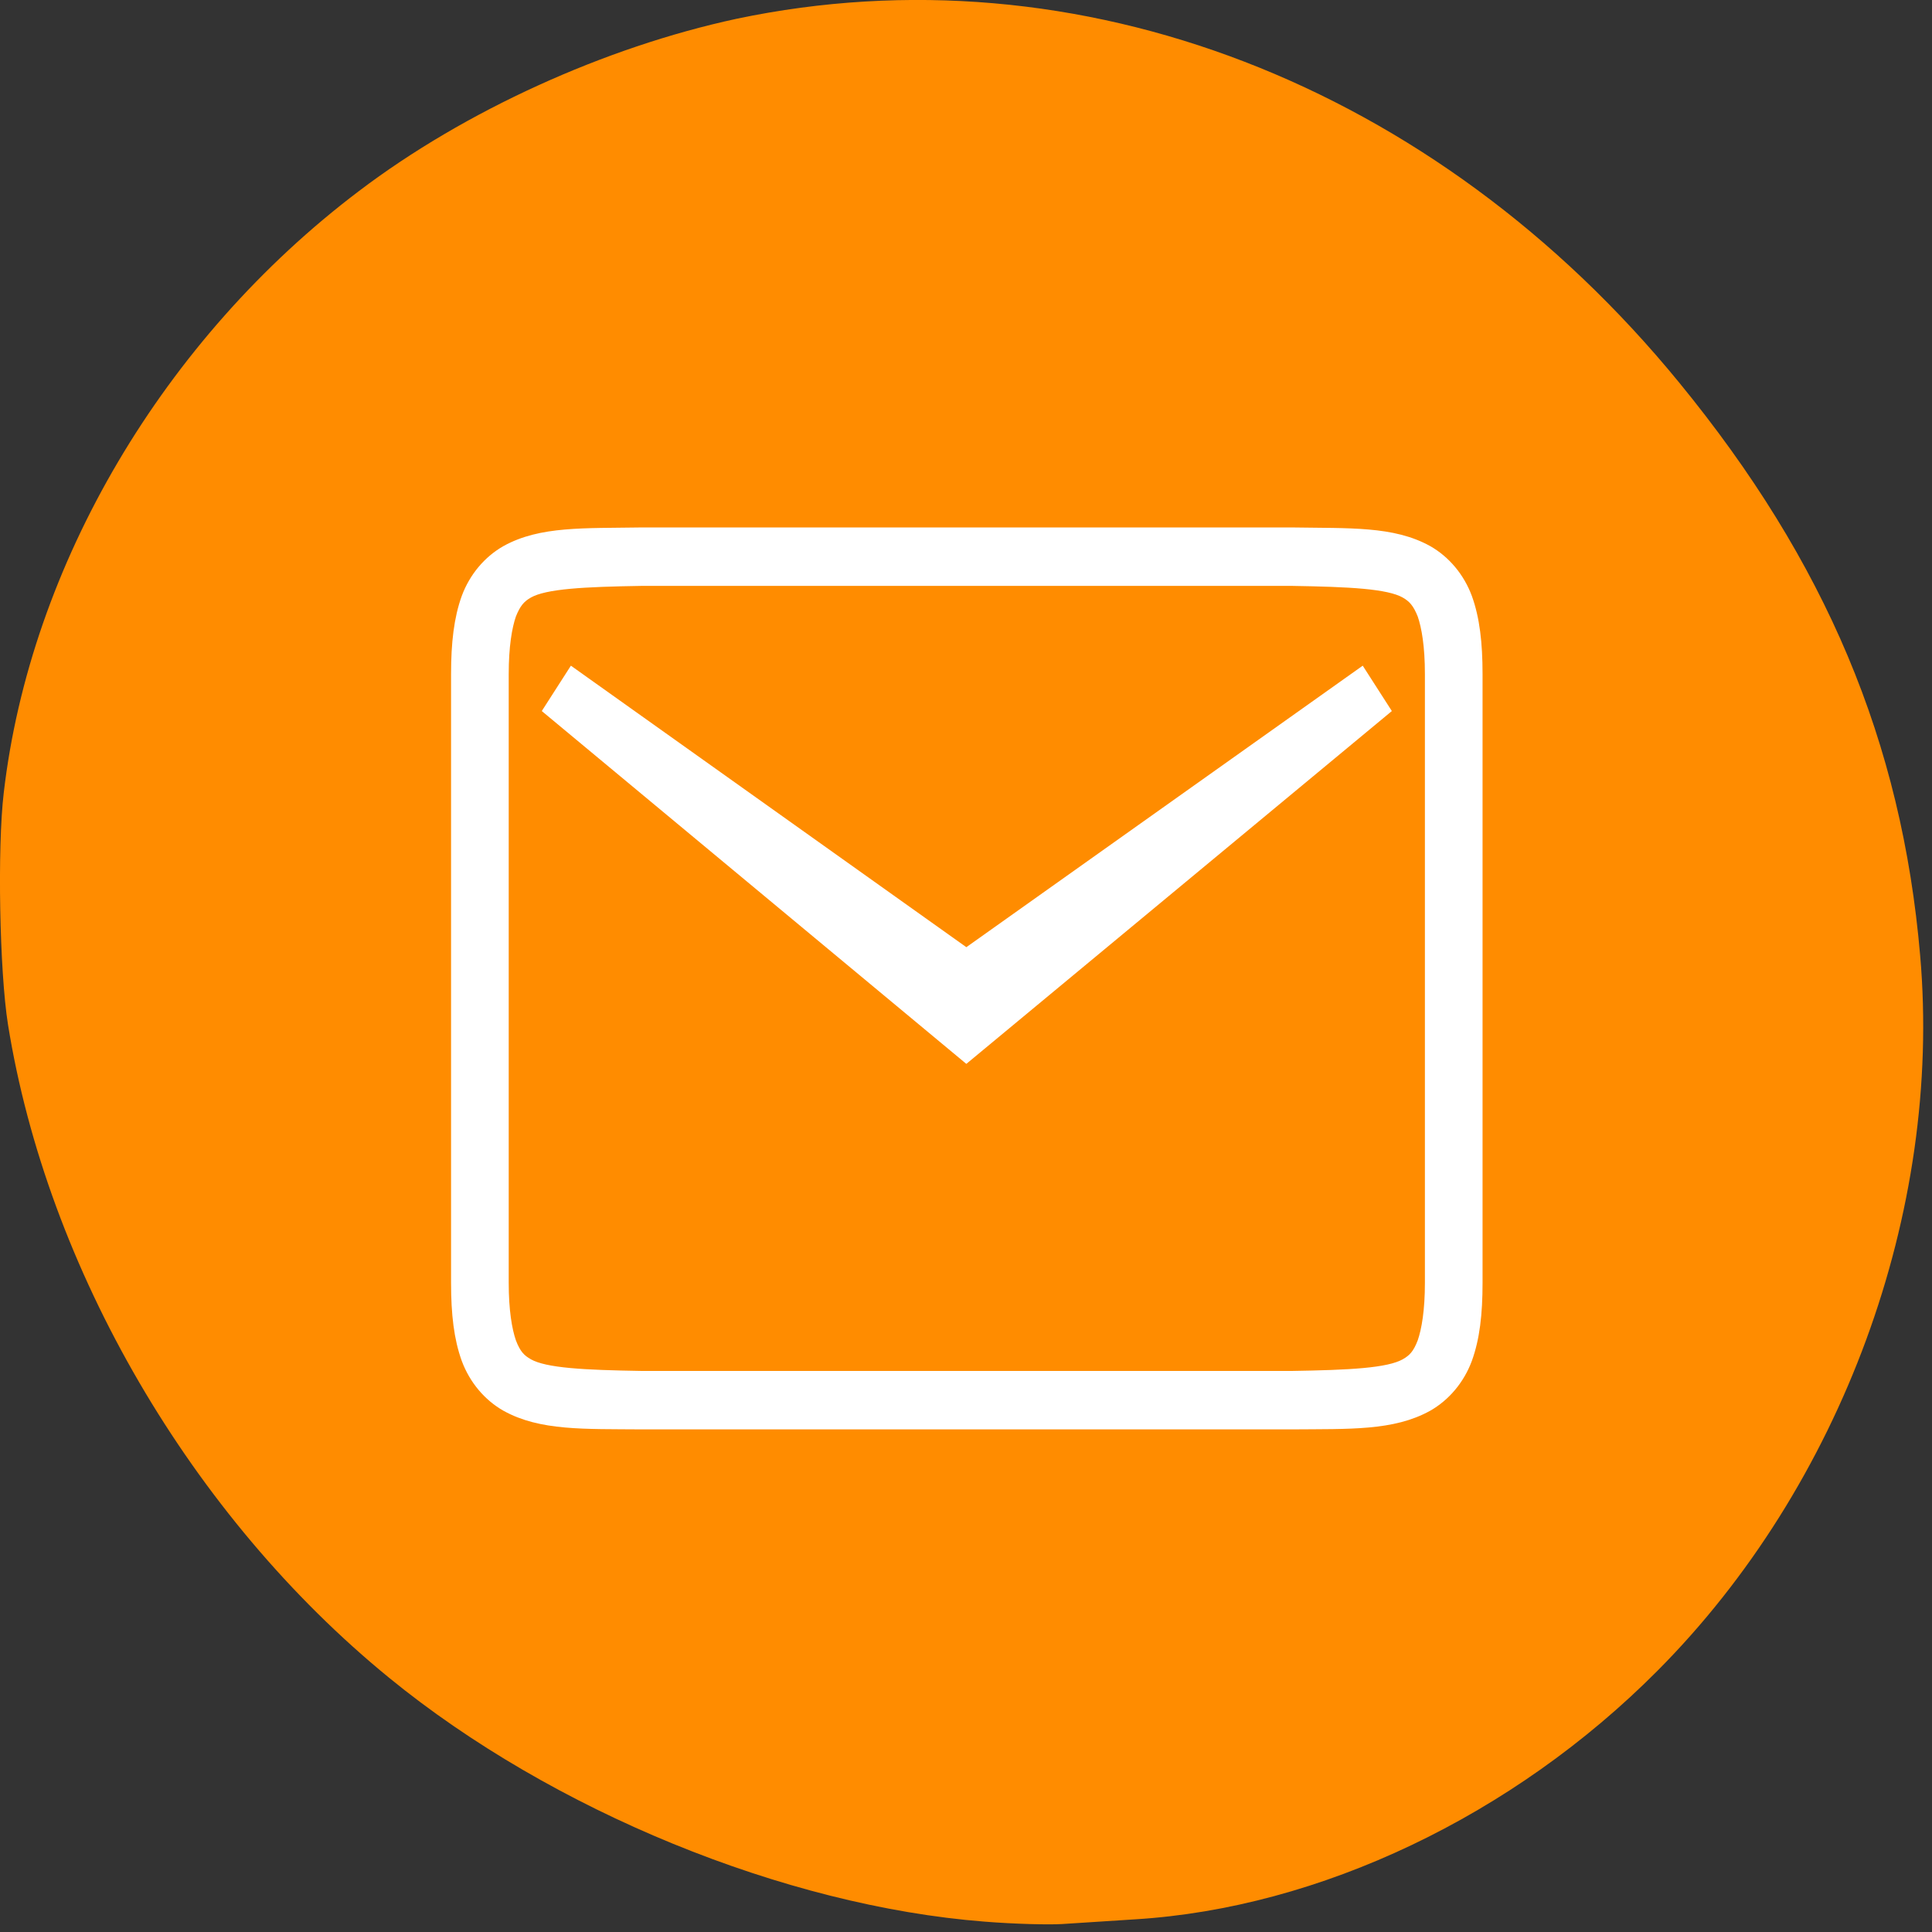 
<svg xmlns="http://www.w3.org/2000/svg" xmlns:xlink="http://www.w3.org/1999/xlink" width="16px" height="16px" viewBox="0 0 16 16" version="1.1">
<rect x="0" y="0" width="16" height="16" fill="#333333" stroke="none"/>
<g id="surface1">
<path style=" stroke:none;fill-rule:nonzero;fill:rgb(100%,54.902%,0%);fill-opacity:1;" d="M 8.152 15.914 C 6.5 15.785 4.57 14.996 3.223 13.895 C 1.586 12.559 0.391 10.508 0.066 8.484 C -0.004 8.043 -0.023 7.02 0.031 6.566 C 0.25 4.68 1.355 2.805 2.973 1.582 C 3.848 0.918 5.008 0.391 6.098 0.156 C 8.93 -0.441 11.883 0.695 13.906 3.168 C 15.121 4.652 15.75 6.145 15.902 7.914 C 16.086 10.035 15.25 12.305 13.727 13.836 C 12.531 15.039 10.926 15.801 9.402 15.895 C 9.18 15.91 8.91 15.926 8.797 15.934 C 8.688 15.941 8.398 15.934 8.152 15.914 Z M 8.152 15.914 "/>
<path style="fill-rule:nonzero;fill:rgb(100%,100%,100%);fill-opacity:1;stroke-width:1;stroke-linecap:butt;stroke-linejoin:miter;stroke:rgb(100%,100%,100%);stroke-opacity:1;stroke-miterlimit:4;" d="M -47.874 90.501 C -52.901 90.581 -56.591 90.38 -59.591 92.032 C -61.092 92.878 -62.308 94.289 -62.957 96.022 C -63.605 97.795 -63.849 99.89 -63.849 102.51 L -63.849 154.497 C -63.849 157.157 -63.605 159.212 -62.957 160.985 C -62.308 162.718 -61.092 164.129 -59.591 164.975 C -56.591 166.627 -52.901 166.466 -47.874 166.506 L 8.159 166.506 C 13.187 166.466 16.876 166.627 19.877 164.975 C 21.377 164.129 22.593 162.718 23.242 160.985 C 23.891 159.212 24.134 157.157 24.134 154.497 L 24.134 102.51 C 24.134 99.89 23.891 97.795 23.242 96.022 C 22.593 94.289 21.377 92.878 19.877 92.032 C 16.876 90.38 13.187 90.581 8.159 90.501 Z M -47.874 94.49 L 8.159 94.49 C 13.187 94.571 16.512 94.732 17.971 95.538 C 18.701 95.941 19.106 96.425 19.512 97.432 C 19.877 98.48 20.161 100.132 20.161 102.51 L 20.161 154.497 C 20.161 156.875 19.877 158.527 19.512 159.575 C 19.106 160.622 18.701 161.066 17.971 161.469 C 16.512 162.275 13.187 162.436 8.159 162.517 L -47.874 162.517 C -52.901 162.436 -56.226 162.275 -57.686 161.469 C -58.416 161.066 -58.821 160.622 -59.226 159.575 C -59.591 158.527 -59.875 156.875 -59.875 154.497 L -59.875 102.51 C -59.875 100.132 -59.591 98.48 -59.226 97.432 C -58.821 96.425 -58.416 95.941 -57.686 95.538 C -56.226 94.732 -52.901 94.571 -47.874 94.49 Z M -47.874 94.49 " transform="matrix(0.096,0,0,0.097,9.913,-4.362)"/>
<path style="fill-rule:nonzero;fill:rgb(100%,100%,100%);fill-opacity:1;stroke-width:1;stroke-linecap:butt;stroke-linejoin:miter;stroke:rgb(100%,100%,100%);stroke-opacity:1;stroke-miterlimit:4;" d="M -53.875 102.51 L -19.898 126.448 L 14.16 102.51 L 16.147 105.573 L -19.898 135.153 L -55.861 105.573 Z M -53.875 102.51 " transform="matrix(0.096,0,0,0.097,9.913,-4.362)"/>
</g>
</svg>

